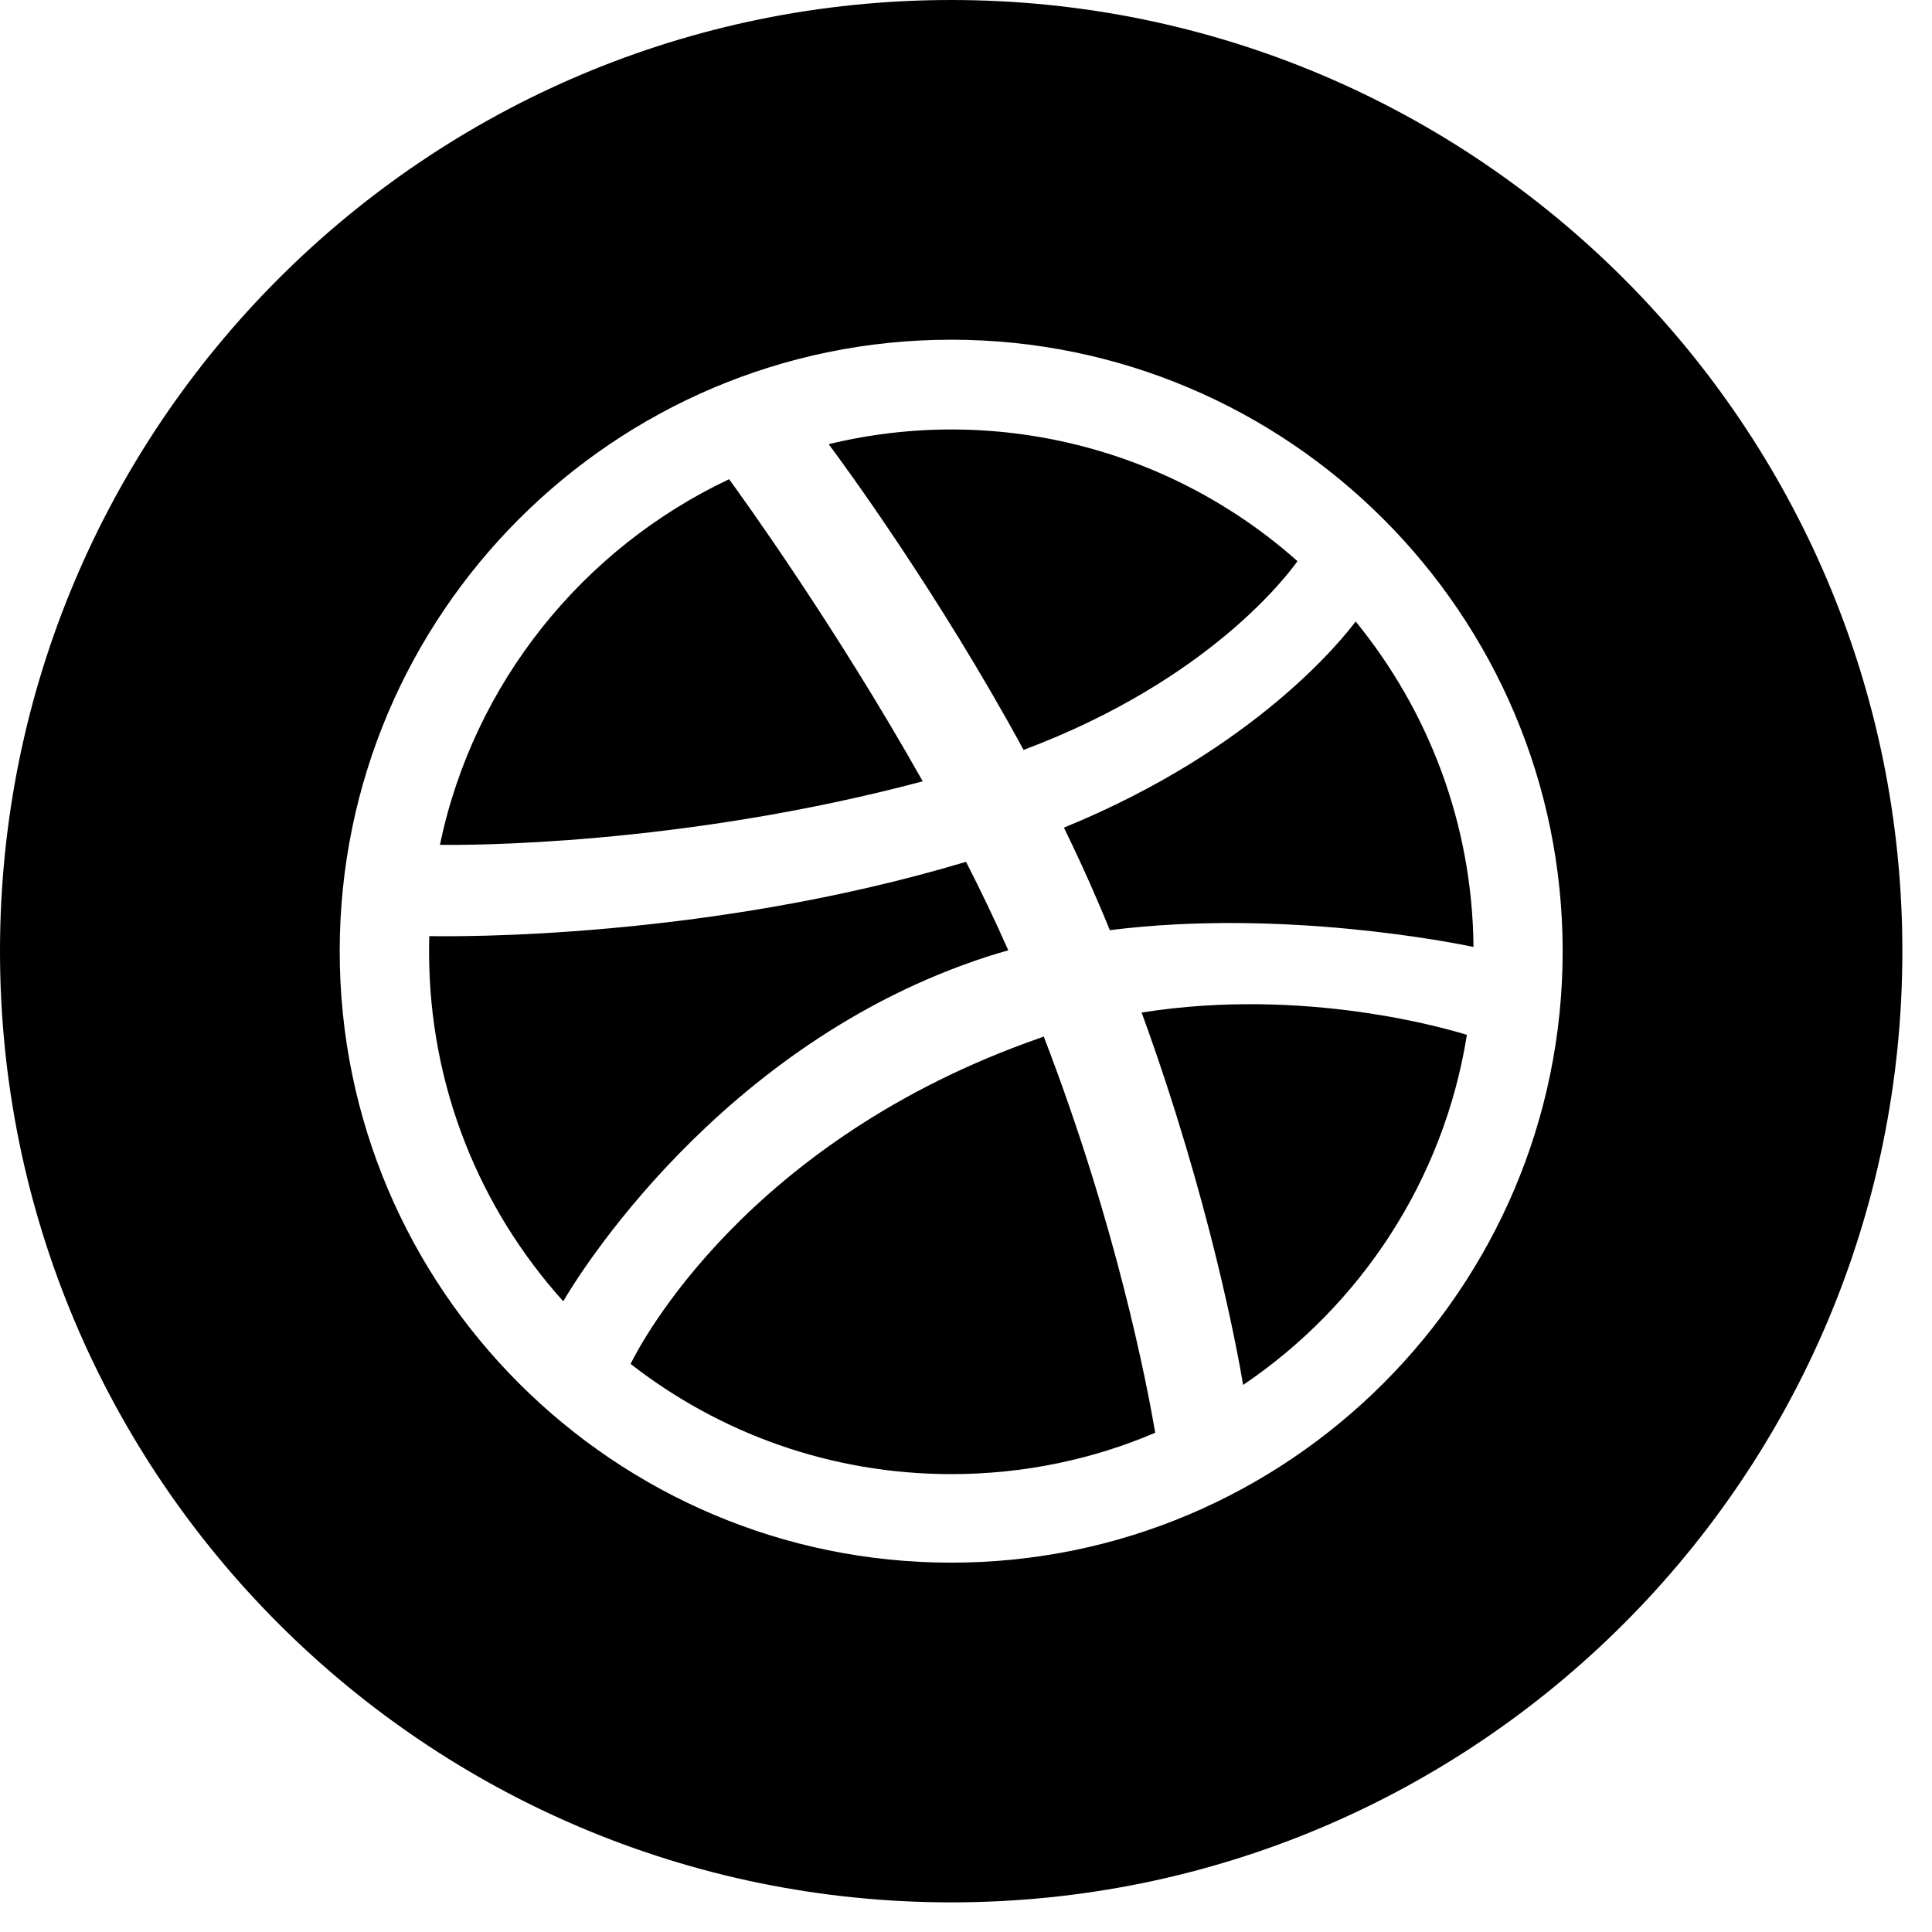 <svg width="53" height="53" viewBox="0 0 53 53" fill="none" xmlns="http://www.w3.org/2000/svg">
<path d="M35.593 15.394C33.869 13.86 31.798 12.766 29.558 12.207C27.318 11.648 24.976 11.64 22.733 12.185C23.129 12.715 25.733 16.256 28.08 20.572C33.176 18.662 35.331 15.761 35.593 15.394ZM28.54 28.47C20.461 31.283 17.555 36.892 17.299 37.416C19.727 39.309 22.779 40.439 26.094 40.439C28.08 40.439 29.973 40.038 31.691 39.304C31.476 38.045 30.648 33.666 28.633 28.435L28.54 28.47ZM31.318 27.777C33.194 32.926 33.957 37.119 34.102 37.993C37.318 35.821 39.606 32.378 40.241 28.389C39.752 28.237 35.809 27.061 31.318 27.777ZM26.094 0C11.684 0 0 11.684 0 26.094C0 40.503 11.684 52.187 26.094 52.187C40.503 52.187 52.187 40.503 52.187 26.094C52.187 11.684 40.503 0 26.094 0ZM26.094 42.868C16.844 42.868 9.319 35.343 9.319 26.094C9.319 16.844 16.844 9.319 26.094 9.319C35.343 9.319 42.868 16.844 42.868 26.094C42.868 35.343 35.343 42.868 26.094 42.868ZM29.186 22.704C29.518 23.385 29.839 24.078 30.136 24.777C30.241 25.022 30.346 25.267 30.445 25.517C35.209 24.917 39.95 25.878 40.422 25.977C40.393 22.593 39.181 19.489 37.189 17.048C36.881 17.462 34.481 20.543 29.186 22.704ZM25.313 21.434C22.937 17.211 20.38 13.664 20.001 13.146C15.994 15.039 12.994 18.732 12.068 23.176C12.709 23.187 18.615 23.216 25.313 21.434ZM27.096 26.239C27.282 26.181 27.468 26.123 27.66 26.07C27.299 25.255 26.909 24.439 26.501 23.642C19.349 25.785 12.4 25.692 11.777 25.68C11.771 25.826 11.771 25.971 11.771 26.117C11.771 29.798 13.163 33.159 15.452 35.698C15.773 35.139 19.704 28.627 27.096 26.239Z" fill="#000"/>
</svg>
